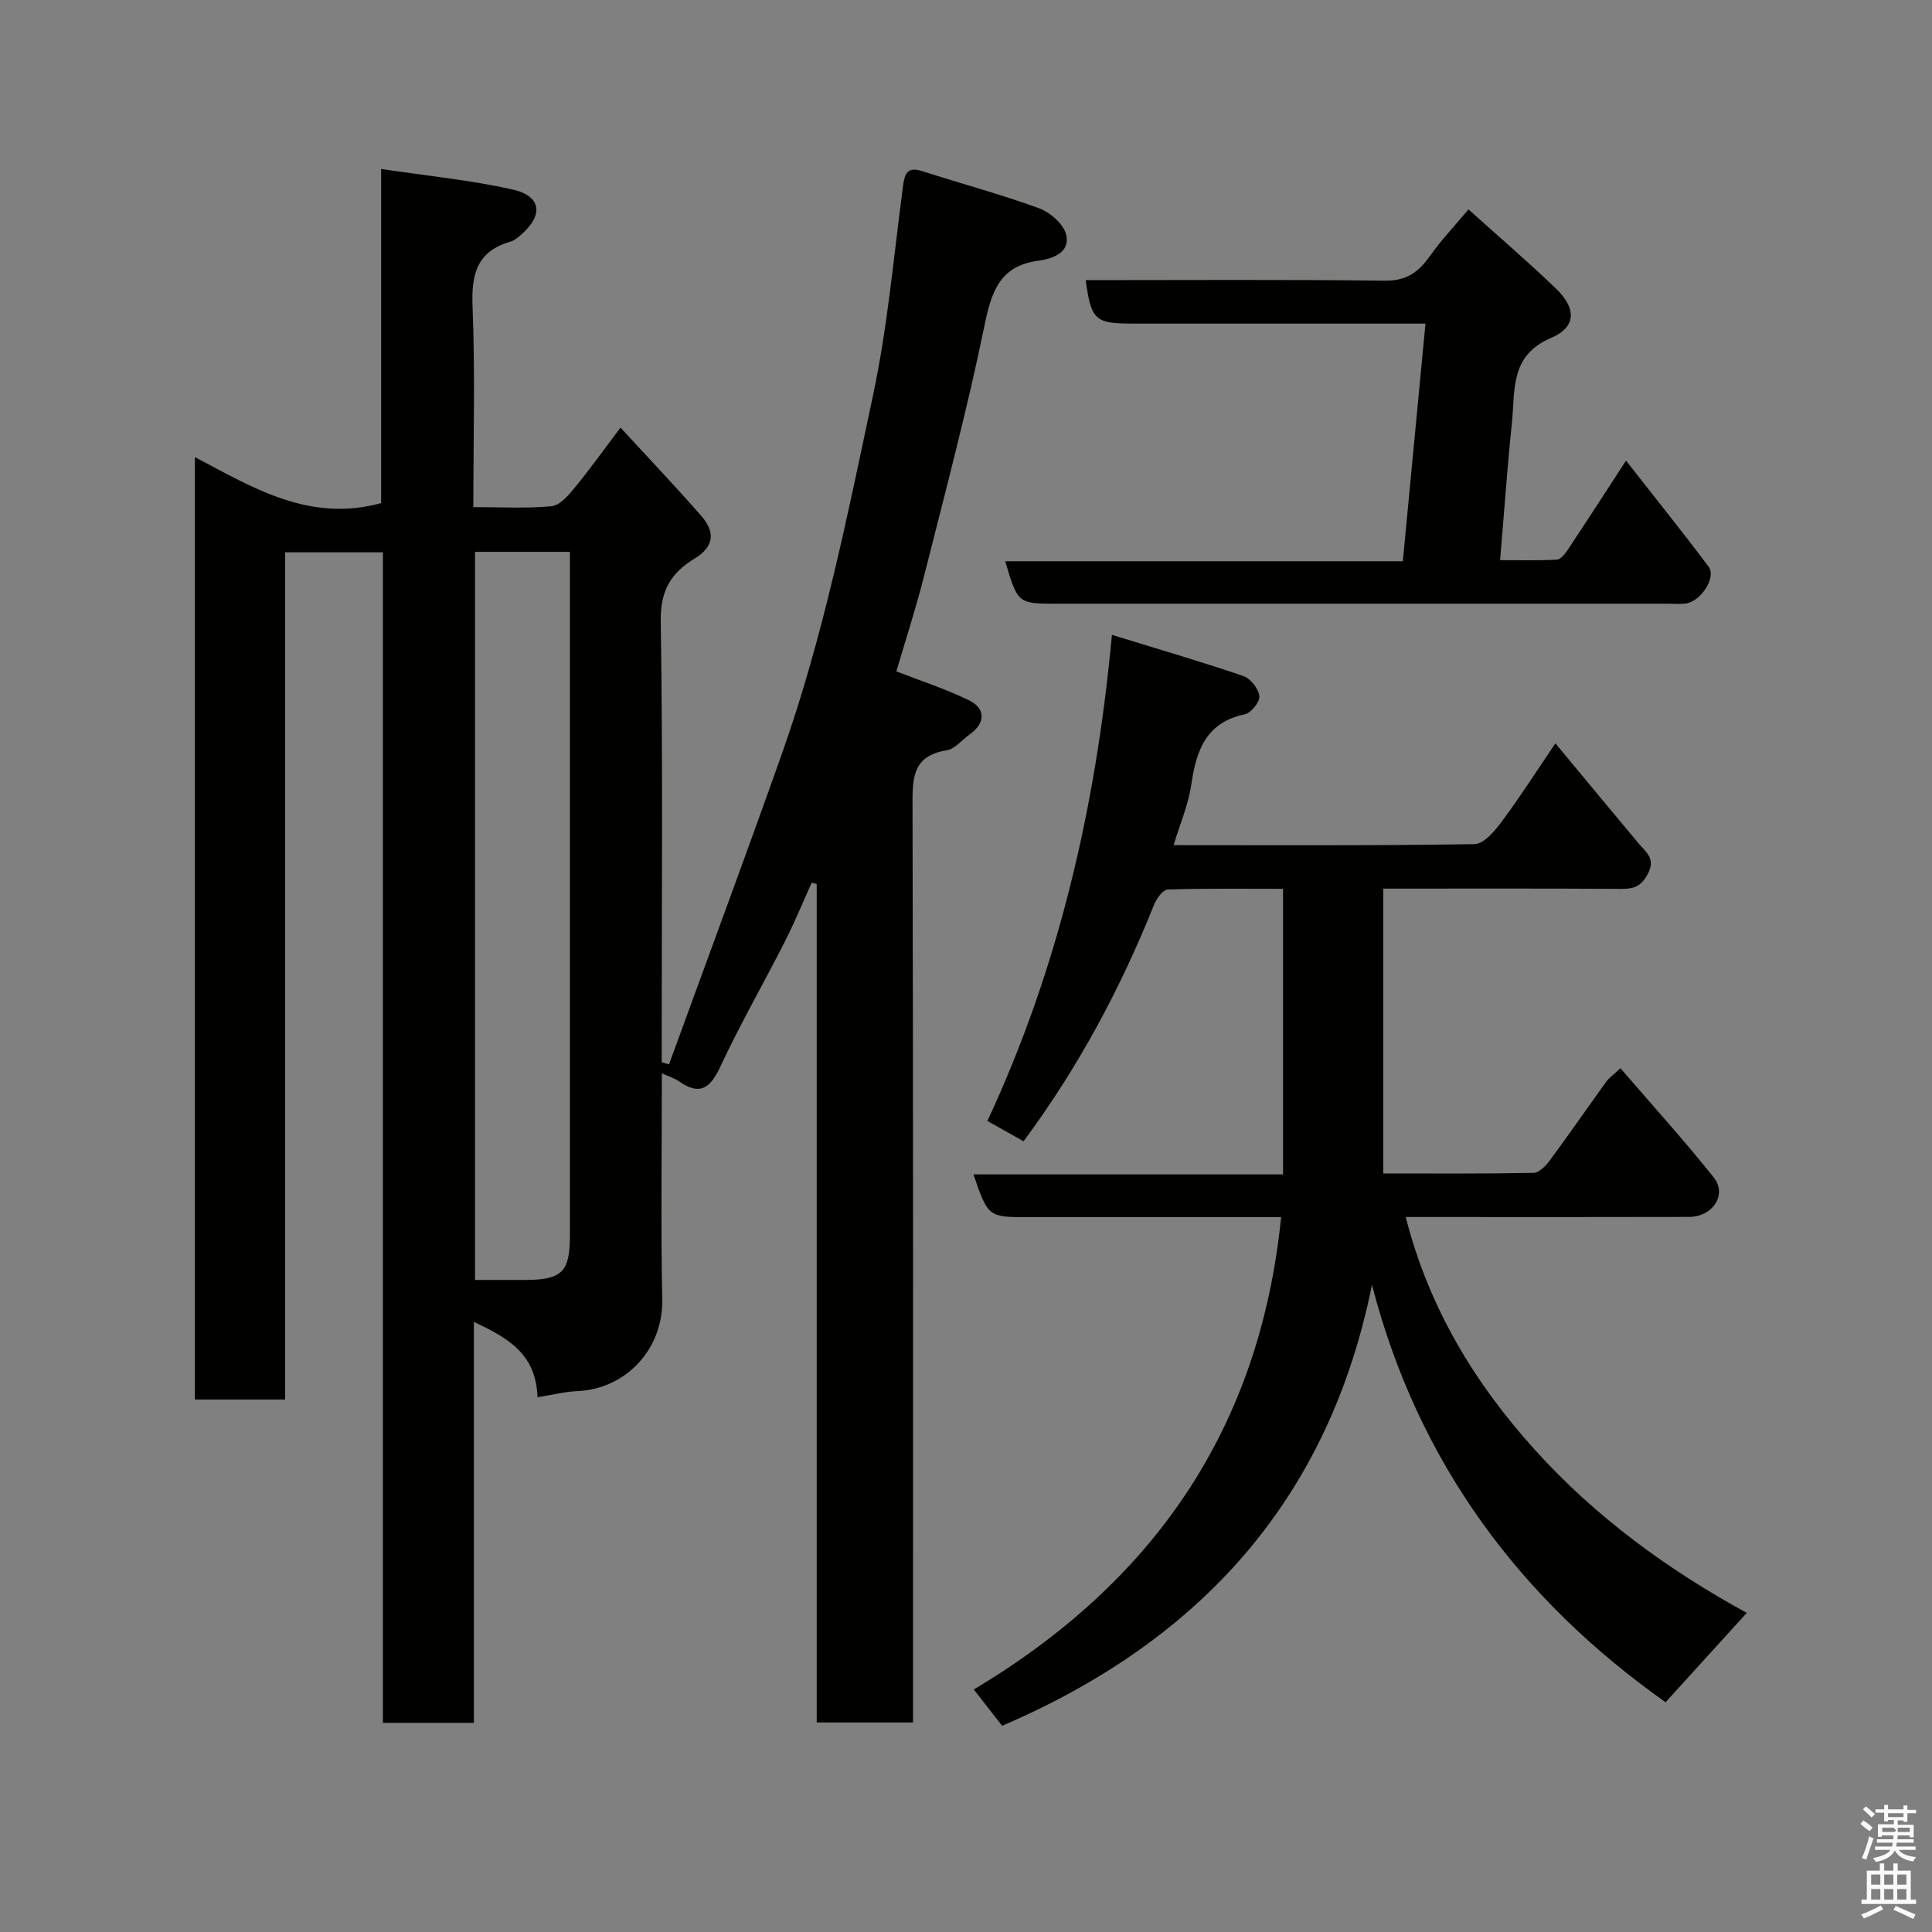 <svg enable-background="new 0 0 400 400" viewBox="0 0 400 400" xmlns="http://www.w3.org/2000/svg"><rect x="0" y="0" width="400" height="400" fill="#808080" stroke="none"/><path d="m385.2 377.6.6-.7c.6.4 1.3.9 1.9 1.5l-.6.7c-.8-.5-1.4-1-1.9-1.5zm.3 7.1c.6-1.4 1.1-2.9 1.5-4.5.3.1.6.3.9.4-.5 1.4-1 2.9-1.5 4.4zm.2-10.1.6-.6c.7.5 1.3 1.1 1.9 1.6l-.7.7c-.6-.6-1.2-1.2-1.8-1.7zm8.4-.8h.8v.9h1.8v.7h-1.8v1.8h-.8v-.3h-1.2v.9h3.3v2.6h-.8v-.4h-2.5c0 .3 0 .6-.1.8h3.4v.7h-3.5c0 .3-.1.6-.1.8h4v.7h-3.5c.7.9 1.9 1.3 3.6 1.5-.2.2-.4.5-.6.9-1.9-.3-3.2-1.1-3.8-2.3-.5 1.1-1.8 2-3.9 2.4-.2-.3-.4-.5-.6-.8 1.9-.4 3.1-.9 3.6-1.7h-3.2v-.7h3.5c.1-.2.1-.5.2-.8h-3.3v-.7h3.4c0-.2 0-.5 0-.8h-2.4v.3h-.8v-2.6h3.3v-.9h-1.2v.3h-.8v-1.8h-1.8v-.7h1.8v-.9h.8v.9h3.2zm-4.4 5.5h2.4c1-.3 0-.6 0-.9h-2.4zm1.2-3.1h3.2v-.8h-3.2zm4.4 2.2h-2.4v.9h2.5v-.9z" fill="#fafafb"/><path d="m389.2 385.8h.9v1.5h1.9v-1.5h.9v1.5h2.7v6h1.1v.9h-11.3v-.9h1.1v-6h2.7zm.2 8.7.5.8c-1.2.6-2.5 1.3-4 1.9-.2-.3-.3-.6-.6-.8 1.6-.6 3-1.3 4.1-1.9zm-2-4.3h1.9v-2.1h-1.9zm0 3.1h1.9v-2.2h-1.9zm2.7-3.1h1.9v-2.1h-1.9zm0 3.1h1.9v-2.2h-1.9zm2.4 1.3c1.4.6 2.7 1.2 4.1 1.8l-.5.9c-1.5-.7-2.8-1.4-4.1-1.9zm2.2-6.5h-1.9v2.1h1.9zm-1.9 5.2h1.9v-2.2h-1.9z" fill="#fafafb"/><g fill="#010100"><path d="m111.28 289.28c-.29-9.1-6.21-12.28-13.17-15.61v83.03c-6.42 0-12.35 0-18.83 0 0-80.57 0-161.28 0-242.35-6.91 0-13.3 0-20.24 0v175.41c-6.47 0-12.41 0-18.69 0 0-64.77 0-129.51 0-195.12 12.01 6.33 23.72 13.59 38.56 9.52 0-22.21 0-44.93 0-69.18 9.57 1.44 18.49 2.3 27.18 4.25 6.08 1.36 6.49 5.37 1.64 9.51-.61.52-1.3 1.08-2.05 1.29-6.99 2.01-8.12 6.81-7.84 13.5.55 13.61.16 27.26.16 41.46 5.65 0 10.95.31 16.18-.18 1.7-.16 3.47-2.2 4.74-3.75 3.21-3.91 6.16-8.04 9.55-12.53 5.83 6.34 11.43 12.22 16.76 18.33 3 3.44 2.48 6.41-1.41 8.78-4.95 3.01-7.12 6.67-7.02 12.98.45 28.82.2 57.66.2 86.48v4.83c.5.15 1.01.3 1.51.44 7.81-21.46 15.78-42.86 23.4-64.39 8.55-24.15 13.56-49.26 18.86-74.23 3.02-14.2 4.27-28.79 6.19-43.22.35-2.65.91-4.08 4-3.09 8.04 2.59 16.22 4.77 24.15 7.67 2.32.85 5.11 3.29 5.63 5.49.87 3.64-2.71 4.97-5.67 5.36-8.14 1.06-9.81 6.46-11.27 13.57-3.57 17.35-8.13 34.5-12.47 51.69-1.71 6.78-3.89 13.44-5.75 19.78 5.04 1.97 10.23 3.63 15.06 6 3.52 1.73 3.34 4.77.14 7.04-1.6 1.14-3.08 3.04-4.81 3.31-7.13 1.15-7.06 5.87-7.04 11.53.15 61.16.1 122.32.1 183.47v6.27c-6.67 0-13.06 0-19.94 0 0-57.92 0-115.77 0-173.61-.35-.08-.69-.17-1.04-.25-1.85 4.08-3.54 8.23-5.57 12.22-4.37 8.6-9.2 16.98-13.27 25.72-2.11 4.53-4.21 6.28-8.67 3.15-.9-.63-2.01-.95-3.51-1.63 0 15.93-.23 31.38.08 46.81.21 10.31-7.54 18.61-17.69 18.99-2.59.13-5.14.79-8.14 1.26zm-12.93-175.03v150.75h10.3c7.7-.01 9.34-1.61 9.34-9.19 0-45.49 0-90.98 0-136.46 0-1.62 0-3.24 0-5.1-6.74 0-13 0-19.64 0z"/><path d="m207.48 357.31c-2.03-2.6-3.82-4.9-5.86-7.52 37.08-22.18 59.2-53.8 63.62-97.79-2.19 0-3.96 0-5.73 0-15.5 0-31 0-46.5 0-8.42 0-8.42 0-11.47-8.85h64.1c0-19.79 0-39.17 0-59.13-7.95 0-15.89-.11-23.83.14-1.01.03-2.35 1.85-2.86 3.11-6.93 17.34-15.66 33.67-27.03 49.02-2.25-1.27-4.48-2.51-7.49-4.21 14.72-31.58 22.5-65.05 25.78-100.64 9.38 2.89 18.37 5.51 27.23 8.53 1.48.5 3.12 2.62 3.3 4.15.14 1.17-1.72 3.5-3.02 3.77-8.1 1.71-10.05 7.55-11.09 14.62-.6 4.11-2.32 8.05-3.65 12.47 21.01 0 41.66.12 62.3-.21 1.91-.03 4.14-2.66 5.57-4.58 3.7-4.95 7.03-10.17 11.18-16.29 6.01 7.24 11.61 14.01 17.25 20.75 1.55 1.85 3.59 3.14 1.85 6.34-1.35 2.49-2.79 3.05-5.34 3.04-16.33-.1-32.66-.05-49.4-.05v58.97c10.27 0 20.7.08 31.12-.12 1.14-.02 2.52-1.45 3.34-2.55 3.98-5.38 7.78-10.89 11.69-16.31.56-.78 1.4-1.35 2.95-2.81 6.57 7.63 13.19 14.93 19.32 22.61 2.84 3.56-.21 8.17-5.15 8.18-17.67.05-35.33.02-53 .02-1.79 0-3.58 0-5.62 0 4.78 18.8 14.3 34.44 26.82 48.29 12.55 13.88 27.53 24.78 43.79 33.67-5.61 6.18-11.06 12.17-16.81 18.5-29.95-21.18-51.19-49.32-60.79-86.42-8.91 44.21-35.33 73.6-76.57 91.3z"/><path d="m295.13 67c-20.71 0-40.67 0-60.64 0-7.77 0-8.59-.75-9.7-9 20.67 0 41.32-.14 61.97.11 4.46.05 6.96-1.8 9.3-5.12 2.25-3.19 4.97-6.06 7.97-9.64 6.18 5.56 12.27 10.79 18.06 16.34 4.27 4.09 4.37 8-.94 10.26-8.58 3.66-7.42 10.76-8.11 17.38-.96 9.29-1.61 18.61-2.46 28.64 3.64 0 7.69.11 11.73-.1.81-.04 1.73-1.21 2.29-2.06 3.87-5.83 7.67-11.71 12.05-18.44 5.94 7.59 11.64 14.68 17.1 21.96 1.69 2.25-1.68 7.31-4.87 7.64-1.15.12-2.33.02-3.5.02-42.14 0-84.28 0-126.42 0-8.24 0-8.24 0-10.84-8.79h82.32c1.57-16.43 3.1-32.5 4.69-49.2z"/></g></svg>